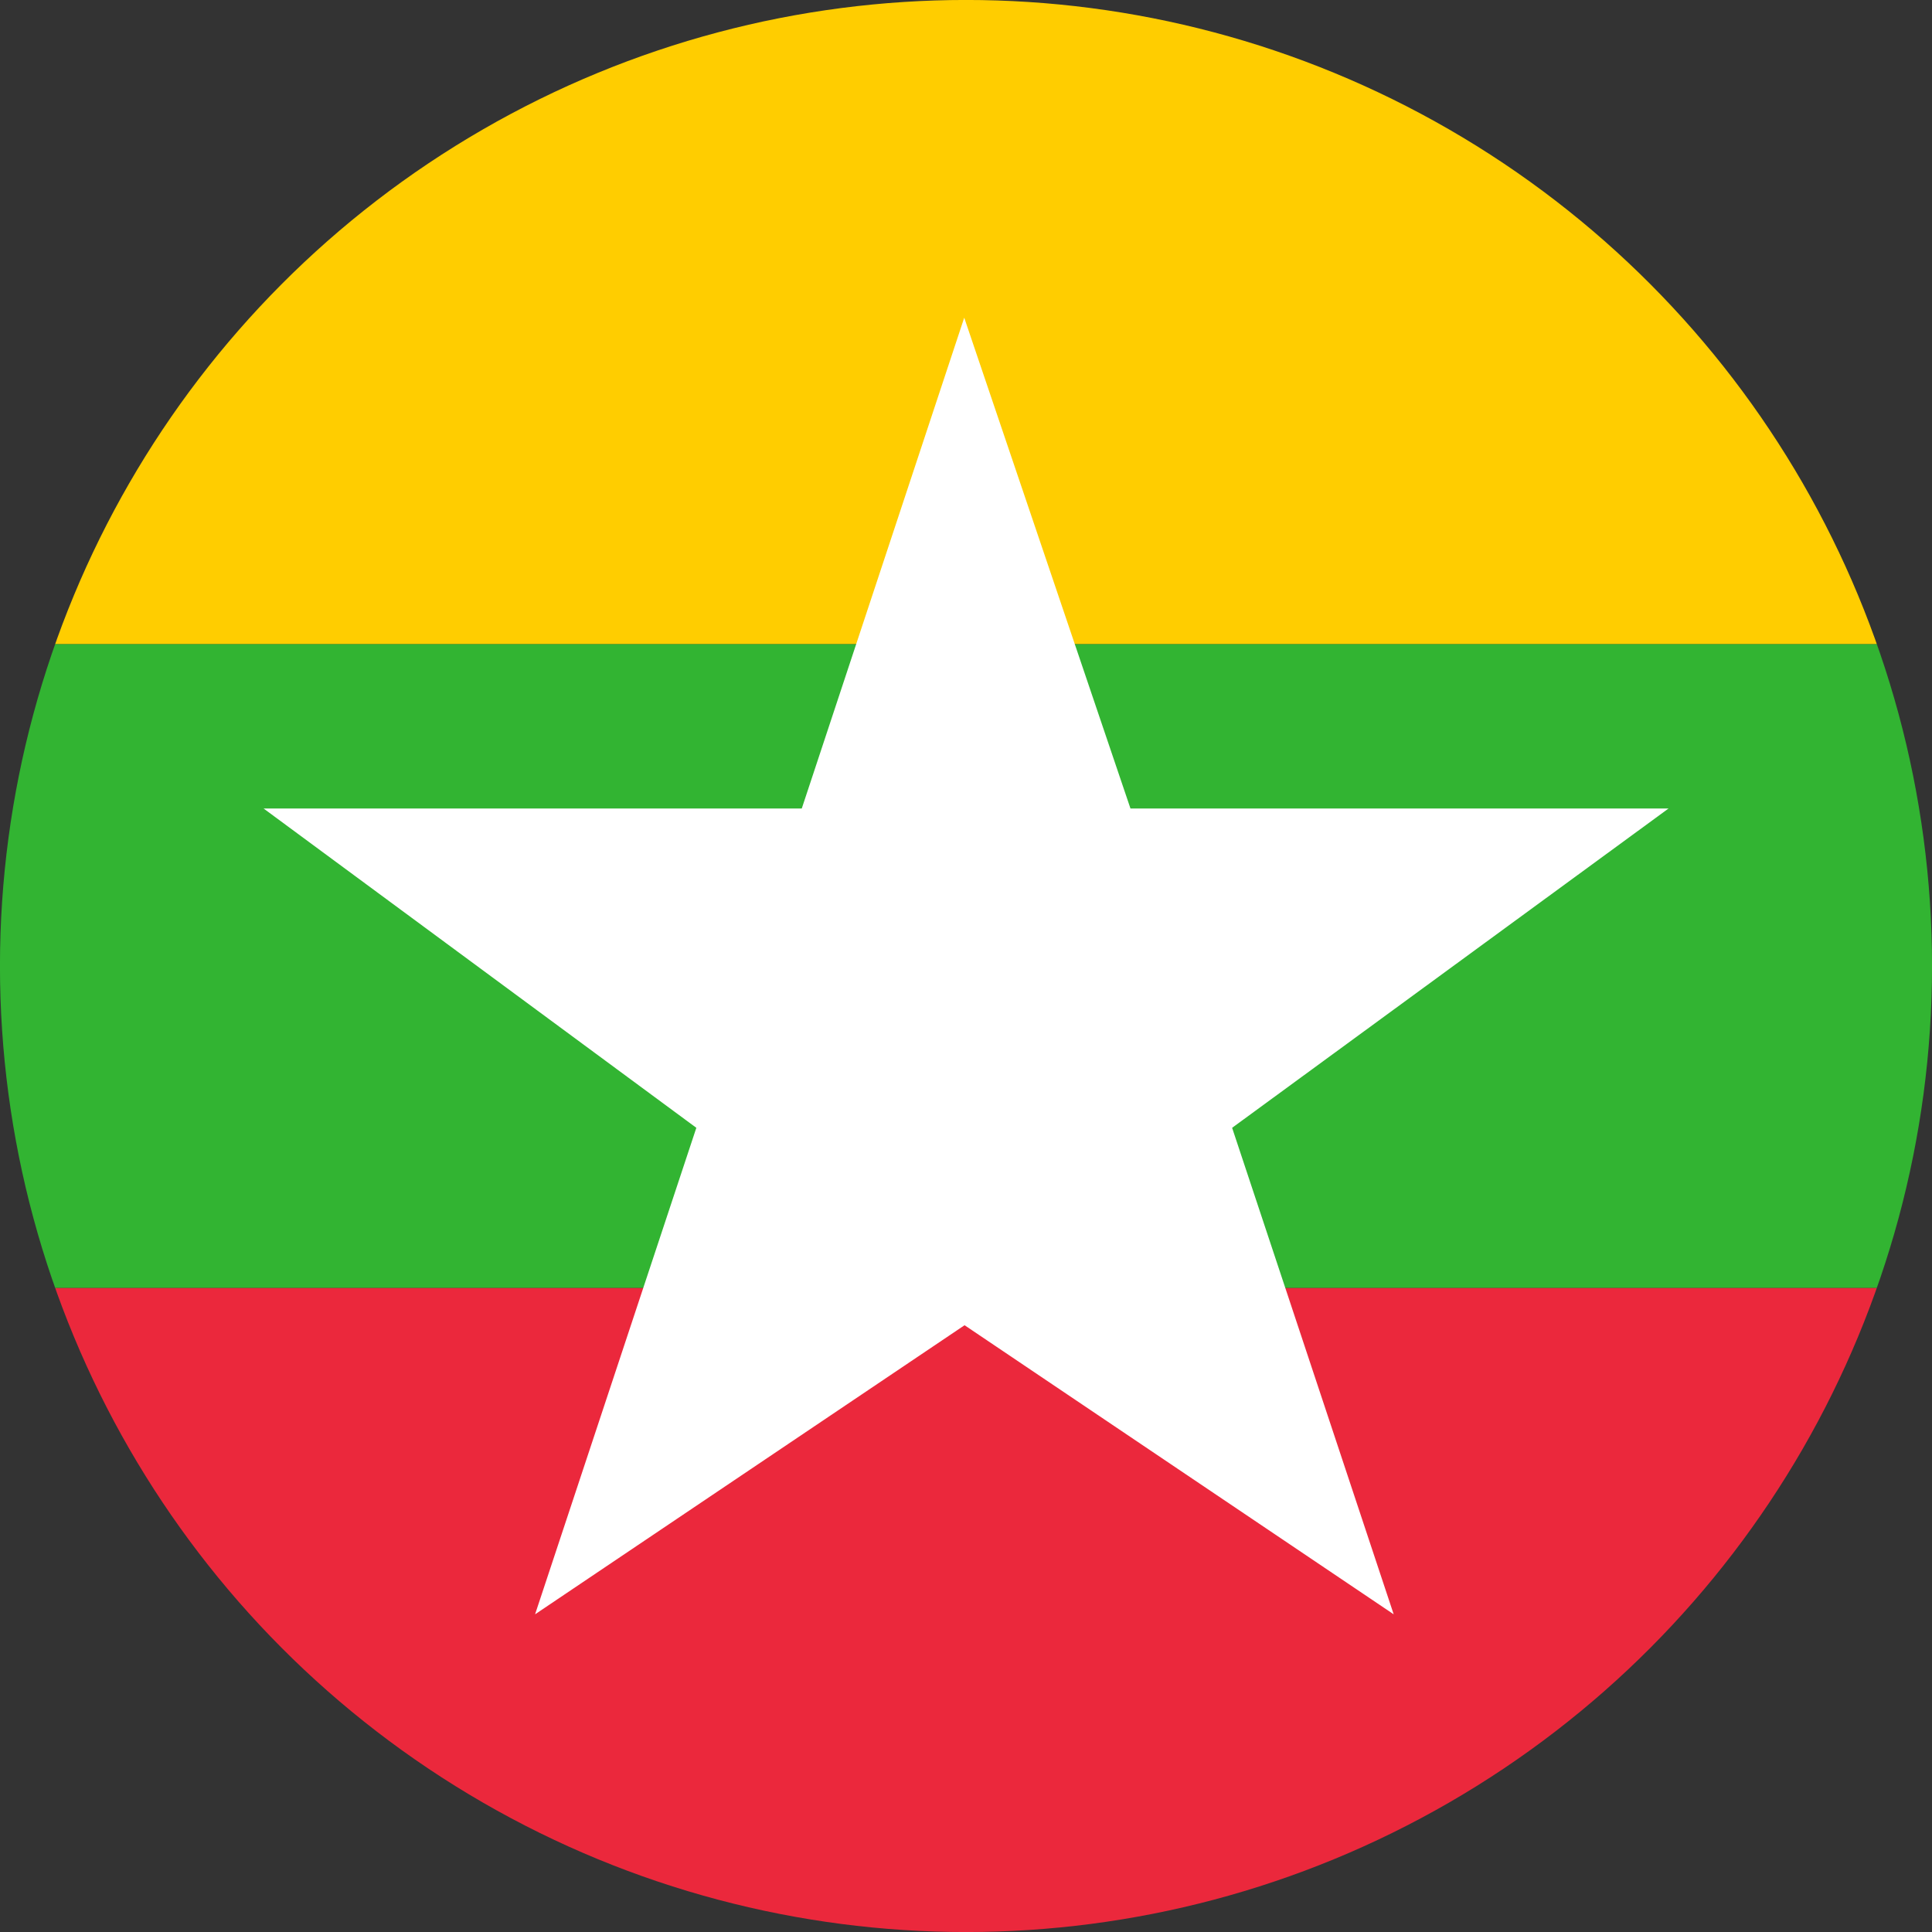 <?xml version="1.0" encoding="iso-8859-1"?>
<!-- Generator: Adobe Illustrator 18.1.1, SVG Export Plug-In . SVG Version: 6.00 Build 0)  -->
<svg version="1.1" id="Layer_134" xmlns="http://www.w3.org/2000/svg" xmlns:xlink="http://www.w3.org/1999/xlink" x="0px" y="0px"
	 viewBox="0 0 56.692 56.692" style="enable-background:new 0 0 56.692 56.692;" xml:space="preserve">
<rect x="0" y="0" width="56.692" height="56.692" fill="#333333" stroke="none"/>
<g>
	<defs>
		<circle id="SVGID_1_" cx="28.346" cy="28.346" r="28.347"/>
	</defs>
	<clipPath id="SVGID_2_">
		<use xlink:href="#SVGID_1_"  style="overflow:visible;"/>
	</clipPath>
	<g style="clip-path:url(#SVGID_2_);">
		<rect x="-14.173" y="18.898" style="fill:#32B432;" width="85.04" height="18.897"/>
		<rect x="-14.173" y="37.796" style="fill:#EB283C;" width="85.04" height="18.896"/>
		<rect x="-14.173" y="0" style="fill:#FFCD00;" width="85.04" height="18.898"/>
	</g>
	<polygon style="clip-path:url(#SVGID_2_);fill:#FFFFFF;" points="28.294,9.322 33.172,23.724 48.962,23.724 36.155,33.094 
		40.896,47.37 28.304,38.887 15.701,47.37 20.433,33.094 7.734,23.724 23.527,23.724 	"/>
</g>
</svg>
